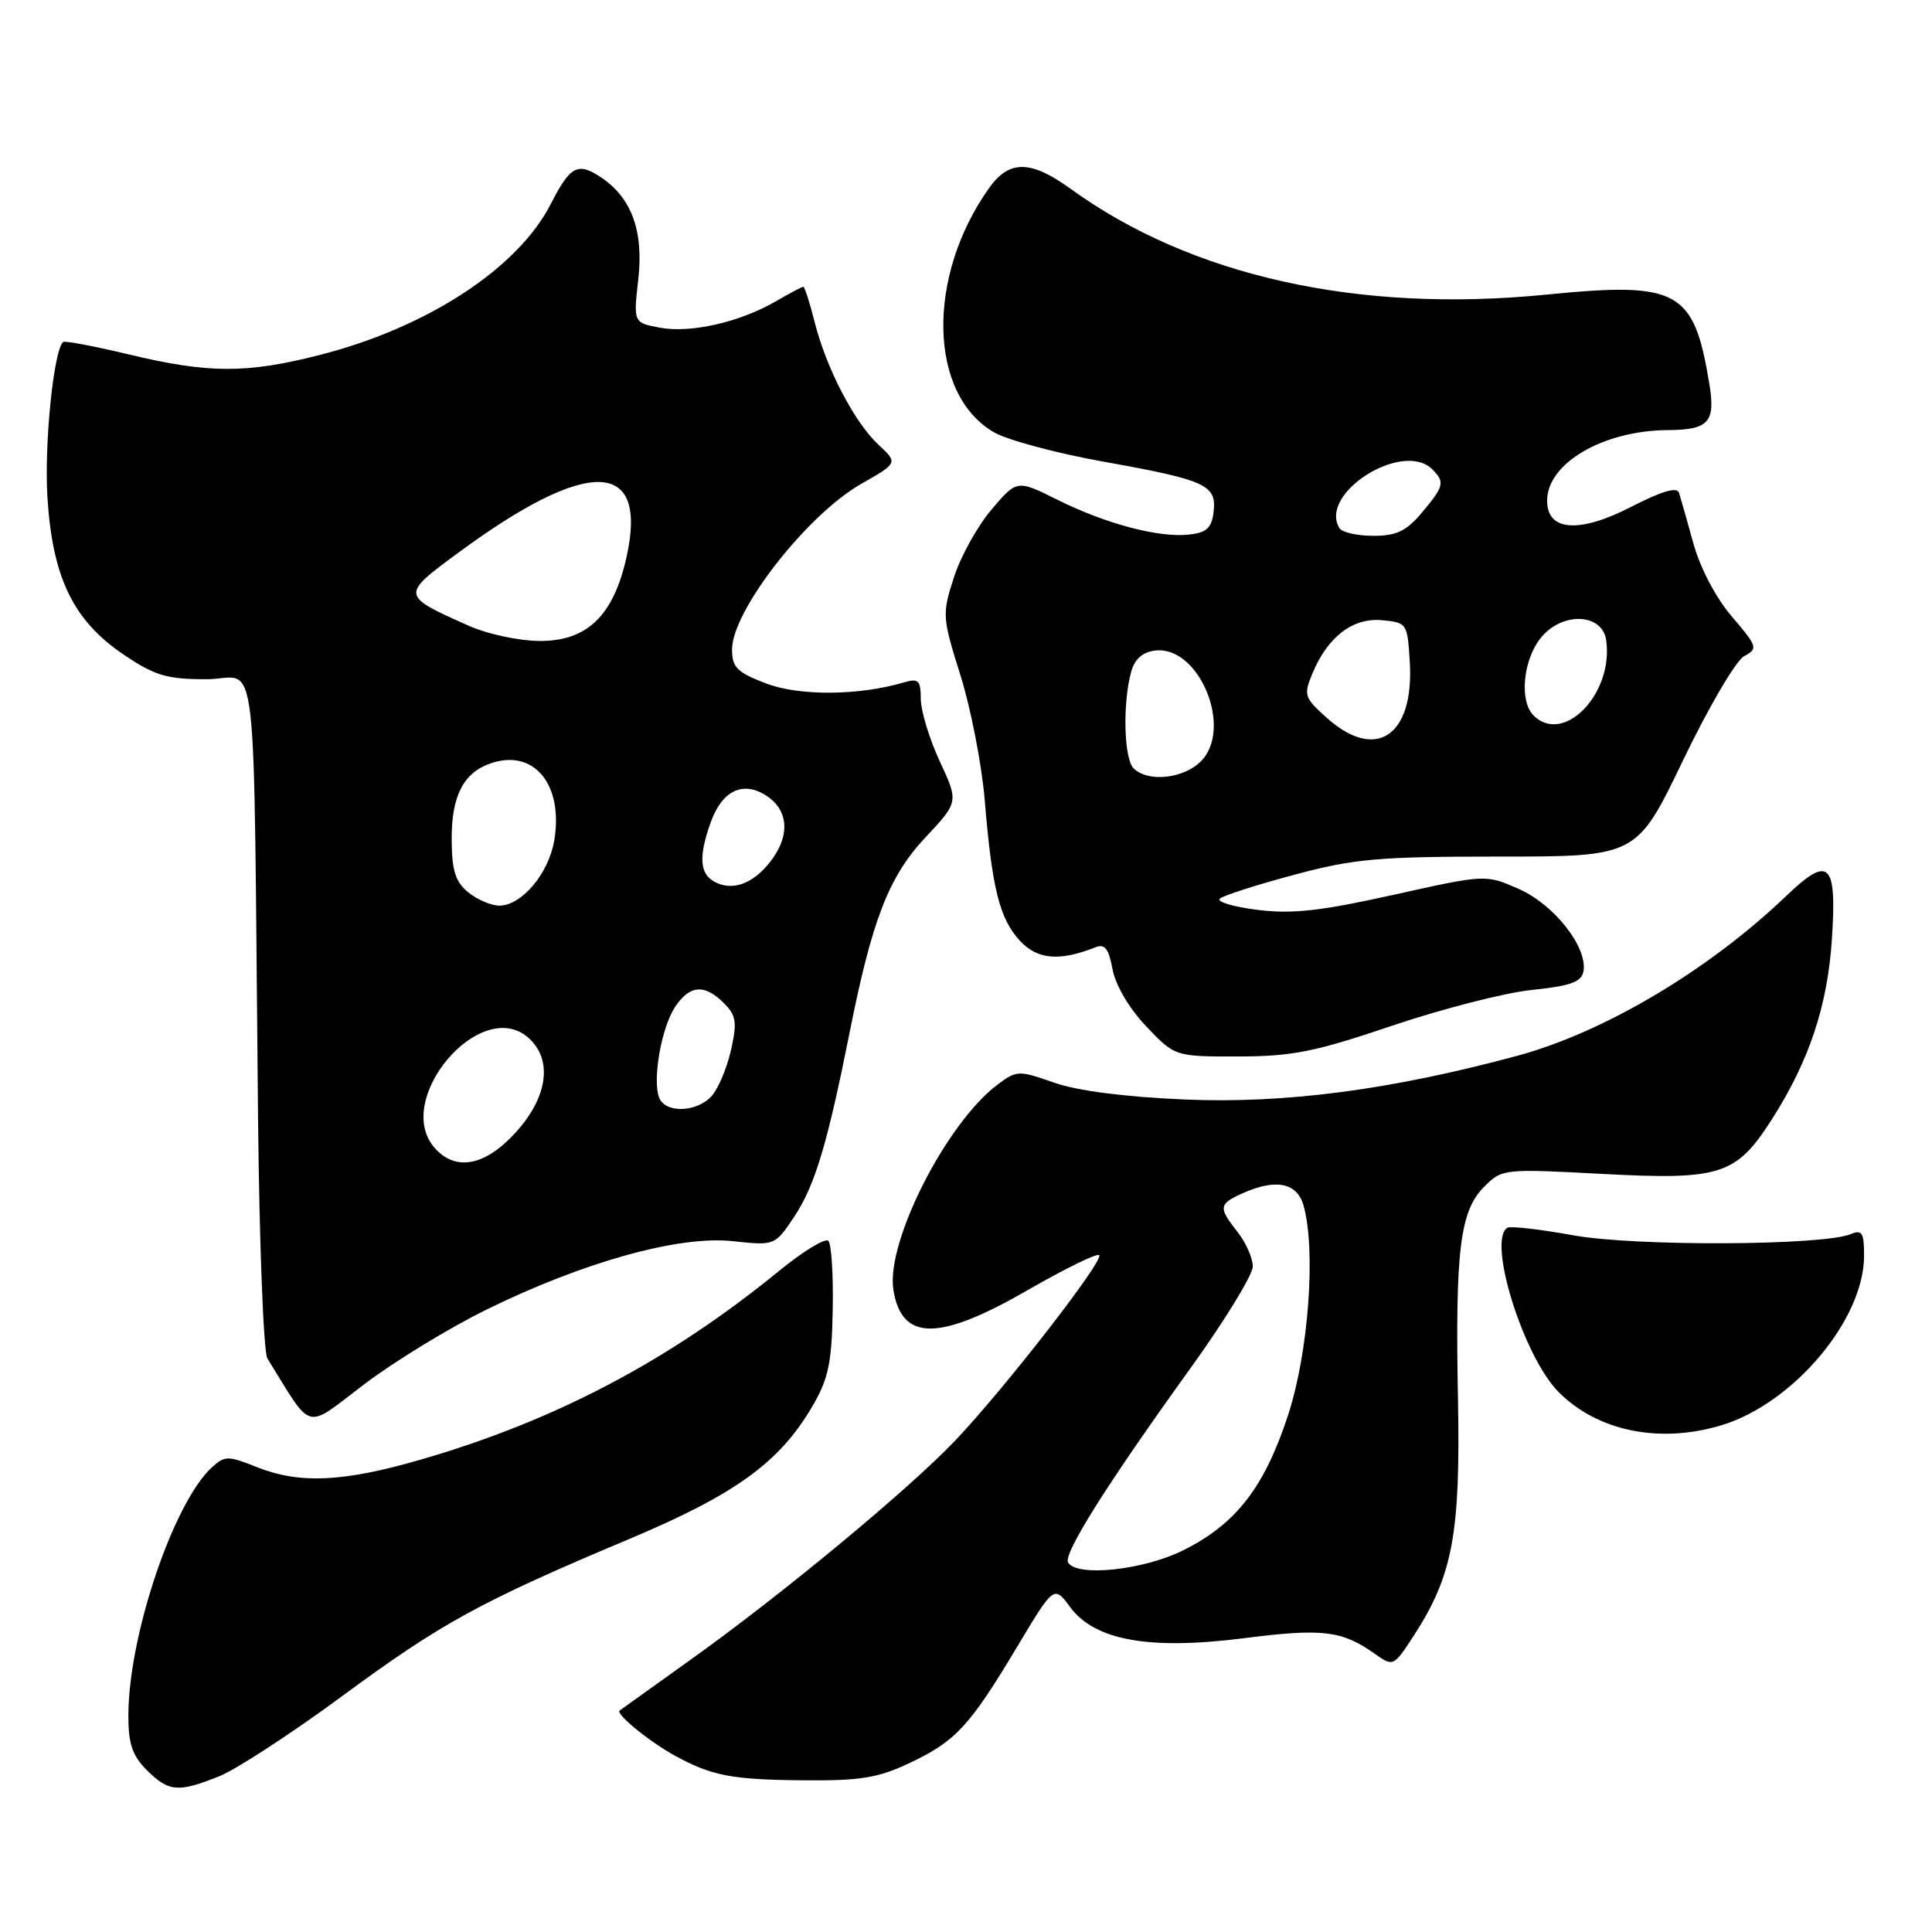 <?xml version="1.0" encoding="UTF-8" standalone="no"?>
<!DOCTYPE svg PUBLIC "-//W3C//DTD SVG 1.1//EN" "http://www.w3.org/Graphics/SVG/1.1/DTD/svg11.dtd" >
<svg xmlns="http://www.w3.org/2000/svg" xmlns:xlink="http://www.w3.org/1999/xlink" version="1.1" viewBox="0 0 256 256">
 <g >
 <path fill="currentColor"
d=" M 29.06 235.36 C 31.32 234.45 38.64 229.68 45.33 224.75 C 58.50 215.04 63.68 212.21 83.39 203.92 C 97.44 198.01 103.28 193.78 107.61 186.40 C 109.77 182.71 110.21 180.66 110.34 173.59 C 110.43 168.96 110.17 164.83 109.76 164.42 C 109.35 164.01 106.42 165.80 103.26 168.38 C 88.67 180.30 73.51 188.28 55.64 193.44 C 45.38 196.40 39.67 196.65 33.98 194.38 C 30.23 192.88 29.79 192.88 28.11 194.40 C 23.01 199.02 17.02 216.74 17.01 227.30 C 17.00 231.06 17.53 232.62 19.45 234.55 C 22.35 237.44 23.60 237.55 29.06 235.36 Z  M 120.50 233.62 C 126.63 230.73 128.47 228.74 134.74 218.27 C 139.66 210.05 139.66 210.05 141.80 212.95 C 145.08 217.38 152.30 218.67 164.91 217.06 C 175.20 215.75 177.78 216.05 182.07 219.07 C 184.63 220.88 184.63 220.88 187.36 216.69 C 192.48 208.80 193.53 203.20 193.19 185.50 C 192.81 165.70 193.45 160.46 196.65 157.26 C 199.04 154.87 199.20 154.85 212.34 155.55 C 228.02 156.38 230.05 155.72 234.80 148.29 C 239.73 140.57 242.17 133.24 242.74 124.39 C 243.40 114.23 242.37 113.27 236.66 118.74 C 226.37 128.58 212.54 136.80 201.00 139.91 C 184.34 144.41 170.26 146.26 157.00 145.69 C 149.06 145.35 142.73 144.54 139.66 143.45 C 134.99 141.81 134.72 141.82 132.21 143.69 C 125.41 148.77 117.36 164.61 118.38 170.92 C 119.48 177.75 124.41 177.75 136.28 170.89 C 141.14 168.09 145.36 166.03 145.65 166.31 C 146.32 166.99 133.20 183.89 126.59 190.86 C 120.42 197.35 103.55 211.33 91.41 219.99 C 86.51 223.49 82.32 226.49 82.11 226.65 C 81.52 227.10 86.08 230.81 89.49 232.67 C 94.35 235.32 97.01 235.82 106.50 235.90 C 113.98 235.97 116.35 235.58 120.50 233.62 Z  M 228.05 188.87 C 237.60 186.01 247.00 174.86 247.00 166.40 C 247.00 163.34 246.73 162.90 245.25 163.52 C 241.62 165.06 216.69 165.17 208.50 163.69 C 204.10 162.89 200.16 162.44 199.75 162.68 C 197.02 164.27 201.86 179.80 206.55 184.48 C 211.72 189.65 219.88 191.31 228.05 188.87 Z  M 64.50 173.51 C 77.36 167.20 89.98 163.69 97.10 164.46 C 102.69 165.06 102.69 165.06 105.29 161.14 C 107.98 157.07 109.64 151.54 112.54 137.00 C 115.54 121.88 117.75 116.18 122.59 111.00 C 127.03 106.26 127.03 106.26 124.52 100.88 C 123.15 97.92 122.02 94.21 122.01 92.63 C 122.00 90.13 121.71 89.85 119.75 90.43 C 113.78 92.19 105.93 92.24 101.51 90.56 C 97.66 89.09 97.00 88.43 97.00 86.06 C 97.00 80.94 106.90 68.24 114.09 64.13 C 118.99 61.34 118.99 61.34 116.39 58.92 C 113.20 55.94 109.47 48.77 107.93 42.62 C 107.29 40.08 106.62 38.00 106.44 38.00 C 106.26 38.00 104.63 38.86 102.81 39.92 C 98.02 42.70 91.50 44.18 87.45 43.42 C 83.93 42.76 83.93 42.76 84.57 37.05 C 85.31 30.56 83.67 26.14 79.52 23.42 C 76.55 21.47 75.53 22.03 72.99 27.01 C 68.64 35.54 56.66 43.38 42.39 47.03 C 32.68 49.51 27.64 49.50 17.10 46.97 C 12.49 45.87 8.55 45.12 8.35 45.32 C 7.09 46.57 5.86 58.83 6.28 65.80 C 6.93 76.51 9.69 82.22 16.40 86.75 C 20.55 89.54 22.09 90.00 27.38 90.00 C 34.37 90.00 33.54 82.98 34.19 148.00 C 34.36 164.78 34.92 179.18 35.43 180.00 C 41.53 189.84 40.25 189.50 48.24 183.44 C 52.23 180.41 59.55 175.94 64.50 173.51 Z  M 184.50 135.90 C 191.10 133.67 199.42 131.54 202.99 131.17 C 208.06 130.65 209.55 130.12 209.81 128.74 C 210.42 125.58 205.96 119.87 201.27 117.80 C 196.86 115.85 196.86 115.85 184.65 118.57 C 174.95 120.72 171.24 121.14 166.61 120.56 C 163.40 120.16 161.16 119.49 161.64 119.07 C 162.11 118.66 166.55 117.23 171.50 115.91 C 179.45 113.78 182.63 113.50 198.69 113.50 C 216.88 113.50 216.88 113.50 223.01 100.75 C 226.38 93.74 230.02 87.53 231.10 86.95 C 232.97 85.94 232.90 85.70 229.50 81.72 C 227.38 79.25 225.30 75.31 224.39 72.03 C 223.55 68.99 222.69 65.96 222.48 65.30 C 222.22 64.48 220.22 65.07 216.24 67.11 C 209.28 70.71 205.00 70.41 205.00 66.35 C 205.00 61.38 212.43 57.04 221.00 56.99 C 226.42 56.96 227.33 55.94 226.50 50.87 C 224.44 38.41 222.42 37.30 204.87 39.04 C 179.99 41.52 157.85 36.59 141.89 25.04 C 136.60 21.20 133.73 21.16 131.08 24.89 C 122.71 36.64 123.02 52.27 131.72 57.29 C 133.49 58.31 140.01 60.06 146.21 61.17 C 159.81 63.61 161.22 64.25 160.81 67.82 C 160.56 69.94 159.90 70.57 157.60 70.83 C 153.60 71.29 146.53 69.42 140.13 66.23 C 134.76 63.55 134.76 63.55 131.38 67.52 C 129.52 69.71 127.27 73.76 126.39 76.53 C 124.82 81.40 124.85 81.80 127.28 89.53 C 128.65 93.91 130.09 101.33 130.48 106.00 C 131.45 117.78 132.46 121.79 135.17 124.68 C 137.48 127.16 140.39 127.40 145.13 125.53 C 146.39 125.02 146.91 125.68 147.42 128.45 C 147.82 130.57 149.63 133.63 151.89 136.01 C 155.69 140.00 155.69 140.00 164.10 139.99 C 171.27 139.97 174.26 139.37 184.50 135.90 Z  M 141.53 207.05 C 140.84 205.93 146.61 196.75 157.84 181.16 C 162.33 174.92 166.00 168.92 166.00 167.82 C 166.00 166.72 165.10 164.67 164.00 163.27 C 161.43 160.01 161.48 159.56 164.55 158.16 C 169.01 156.13 171.87 156.68 172.73 159.75 C 174.39 165.70 173.39 179.21 170.68 187.50 C 167.54 197.09 163.78 201.93 156.81 205.41 C 151.52 208.05 142.73 208.99 141.53 207.05 Z  M 57.65 152.17 C 51.89 145.80 63.74 131.84 70.07 137.56 C 73.25 140.44 72.59 145.34 68.38 150.00 C 64.34 154.47 60.45 155.26 57.65 152.17 Z  M 87.34 145.45 C 86.43 143.08 87.63 136.21 89.43 133.46 C 91.37 130.51 93.34 130.34 95.91 132.91 C 97.56 134.56 97.69 135.43 96.86 139.15 C 96.32 141.53 95.17 144.26 94.29 145.24 C 92.32 147.41 88.15 147.54 87.34 145.45 Z  M 62.06 118.25 C 60.36 116.87 59.88 115.39 59.85 111.38 C 59.80 105.53 61.37 102.42 64.98 101.16 C 70.73 99.15 74.69 103.93 73.44 111.37 C 72.70 115.76 69.12 120.00 66.16 120.00 C 65.09 120.00 63.25 119.21 62.06 118.25 Z  M 94.64 116.82 C 92.72 115.75 92.57 113.53 94.11 109.13 C 95.62 104.77 98.42 103.39 101.57 105.45 C 104.54 107.40 104.72 110.82 102.02 114.24 C 99.73 117.16 96.97 118.12 94.64 116.82 Z  M 62.19 82.95 C 53.08 78.90 53.08 78.87 60.71 73.25 C 77.96 60.54 85.94 60.75 83.01 73.85 C 81.26 81.67 77.73 85.02 71.33 84.93 C 68.67 84.89 64.56 84.00 62.19 82.95 Z  M 150.20 101.80 C 148.92 100.52 148.74 93.15 149.89 89.00 C 150.35 87.32 151.40 86.40 153.07 86.20 C 158.90 85.51 163.45 96.55 159.12 100.88 C 156.80 103.20 152.09 103.69 150.20 101.80 Z  M 175.83 95.14 C 172.82 92.45 172.71 92.11 173.90 89.24 C 175.92 84.37 179.27 81.81 183.14 82.18 C 186.45 82.50 186.50 82.58 186.81 87.84 C 187.36 97.54 182.29 100.92 175.83 95.14 Z  M 203.20 94.80 C 201.31 92.91 201.79 87.53 204.12 84.58 C 206.91 81.03 212.32 81.20 212.83 84.85 C 213.83 91.91 207.18 98.78 203.20 94.80 Z  M 177.49 69.99 C 174.65 65.39 185.88 58.28 189.80 62.20 C 191.48 63.88 191.34 64.44 188.41 67.92 C 186.35 70.38 185.04 71.00 181.97 71.00 C 179.85 71.00 177.84 70.55 177.49 69.99 Z "/>
</g>
</svg>